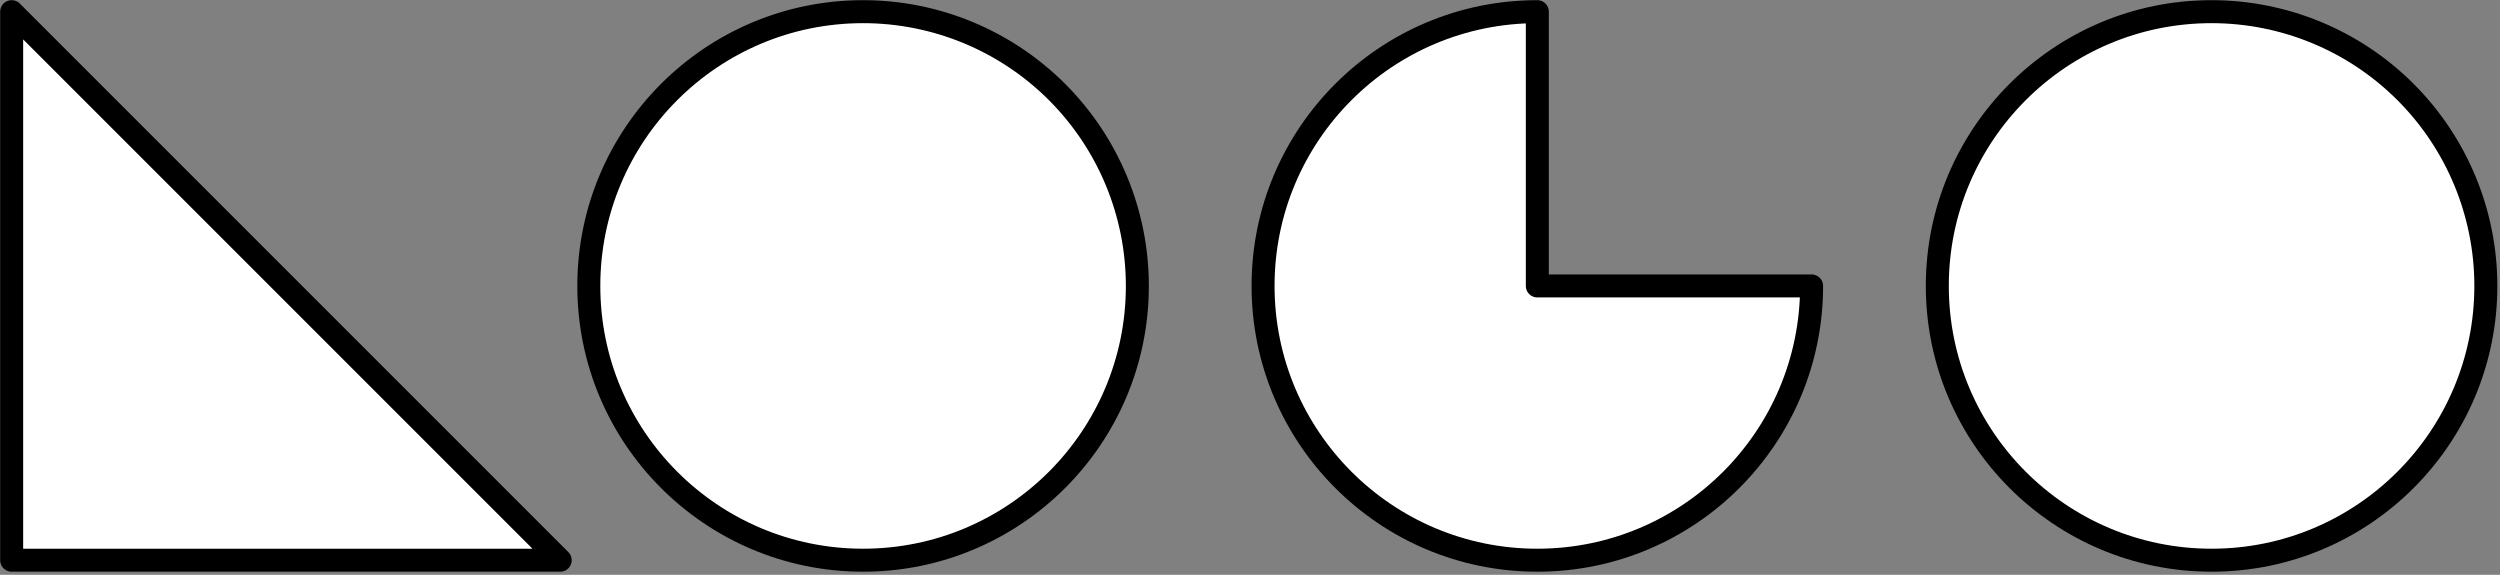 <svg version="1.1" viewBox="0.0 0.0 434.945 100.0" fill="none" stroke="none" stroke-linecap="square" stroke-miterlimit="10" xmlns:xlink="http://www.w3.org/1999/xlink" xmlns="http://www.w3.org/2000/svg"><rect x="0.0" y="0.0" width="434.945" height="100.0" fill="#808080" stroke="none"/><clipPath id="p.0"><path d="m0 0l434.945 0l0 100.0l-434.945 0l0 -100.0z" clip-rule="nonzero"/></clipPath><g clip-path="url(#p.0)"><path fill="#000000" fill-opacity="0.0" d="m0 0l434.945 0l0 100.0l-434.945 0z" fill-rule="evenodd"/><path fill="#ffffff" d="m2.029 97.462l0 -95.433l95.433 95.433z" fill-rule="evenodd"/><path stroke="#000000" stroke-width="4.0" stroke-linejoin="round" stroke-linecap="butt" d="m2.029 97.462l0 -95.433l95.433 95.433z" fill-rule="evenodd"/><path fill="#ffffff" d="m102.441 49.746l0 0c0 -26.353 21.363 -47.717 47.717 -47.717l0 0c12.655 0 24.792 5.027 33.741 13.976c8.949 8.949 13.976 21.085 13.976 33.741l0 0c0 26.353 -21.363 47.717 -47.717 47.717l0 0c-26.353 0 -47.717 -21.363 -47.717 -47.717z" fill-rule="evenodd"/><path stroke="#000000" stroke-width="4.0" stroke-linejoin="round" stroke-linecap="butt" d="m102.441 49.746l0 0c0 -26.353 21.363 -47.717 47.717 -47.717l0 0c12.655 0 24.792 5.027 33.741 13.976c8.949 8.949 13.976 21.085 13.976 33.741l0 0c0 26.353 -21.363 47.717 -47.717 47.717l0 0c-26.353 0 -47.717 -21.363 -47.717 -47.717z" fill-rule="evenodd"/><path fill="#ffffff" d="m315.178 49.746l0 0c0 26.353 -21.363 47.717 -47.717 47.717c-26.353 0 -47.717 -21.363 -47.717 -47.717c0 -26.353 21.363 -47.717 47.717 -47.717l0 47.717z" fill-rule="evenodd"/><path stroke="#000000" stroke-width="4.0" stroke-linejoin="round" stroke-linecap="butt" d="m315.178 49.746l0 0c0 26.353 -21.363 47.717 -47.717 47.717c-26.353 0 -47.717 -21.363 -47.717 -47.717c0 -26.353 21.363 -47.717 47.717 -47.717l0 47.717z" fill-rule="evenodd"/><path fill="#ffffff" d="m337.049 49.746l0 0c0 -26.353 21.363 -47.717 47.717 -47.717l0 0c12.655 0 24.792 5.027 33.741 13.976c8.949 8.949 13.976 21.085 13.976 33.741l0 0c0 26.353 -21.363 47.717 -47.717 47.717l0 0c-26.353 0 -47.717 -21.363 -47.717 -47.717z" fill-rule="evenodd"/><path stroke="#000000" stroke-width="4.0" stroke-linejoin="round" stroke-linecap="butt" d="m337.049 49.746l0 0c0 -26.353 21.363 -47.717 47.717 -47.717l0 0c12.655 0 24.792 5.027 33.741 13.976c8.949 8.949 13.976 21.085 13.976 33.741l0 0c0 26.353 -21.363 47.717 -47.717 47.717l0 0c-26.353 0 -47.717 -21.363 -47.717 -47.717z" fill-rule="evenodd"/></g></svg>
